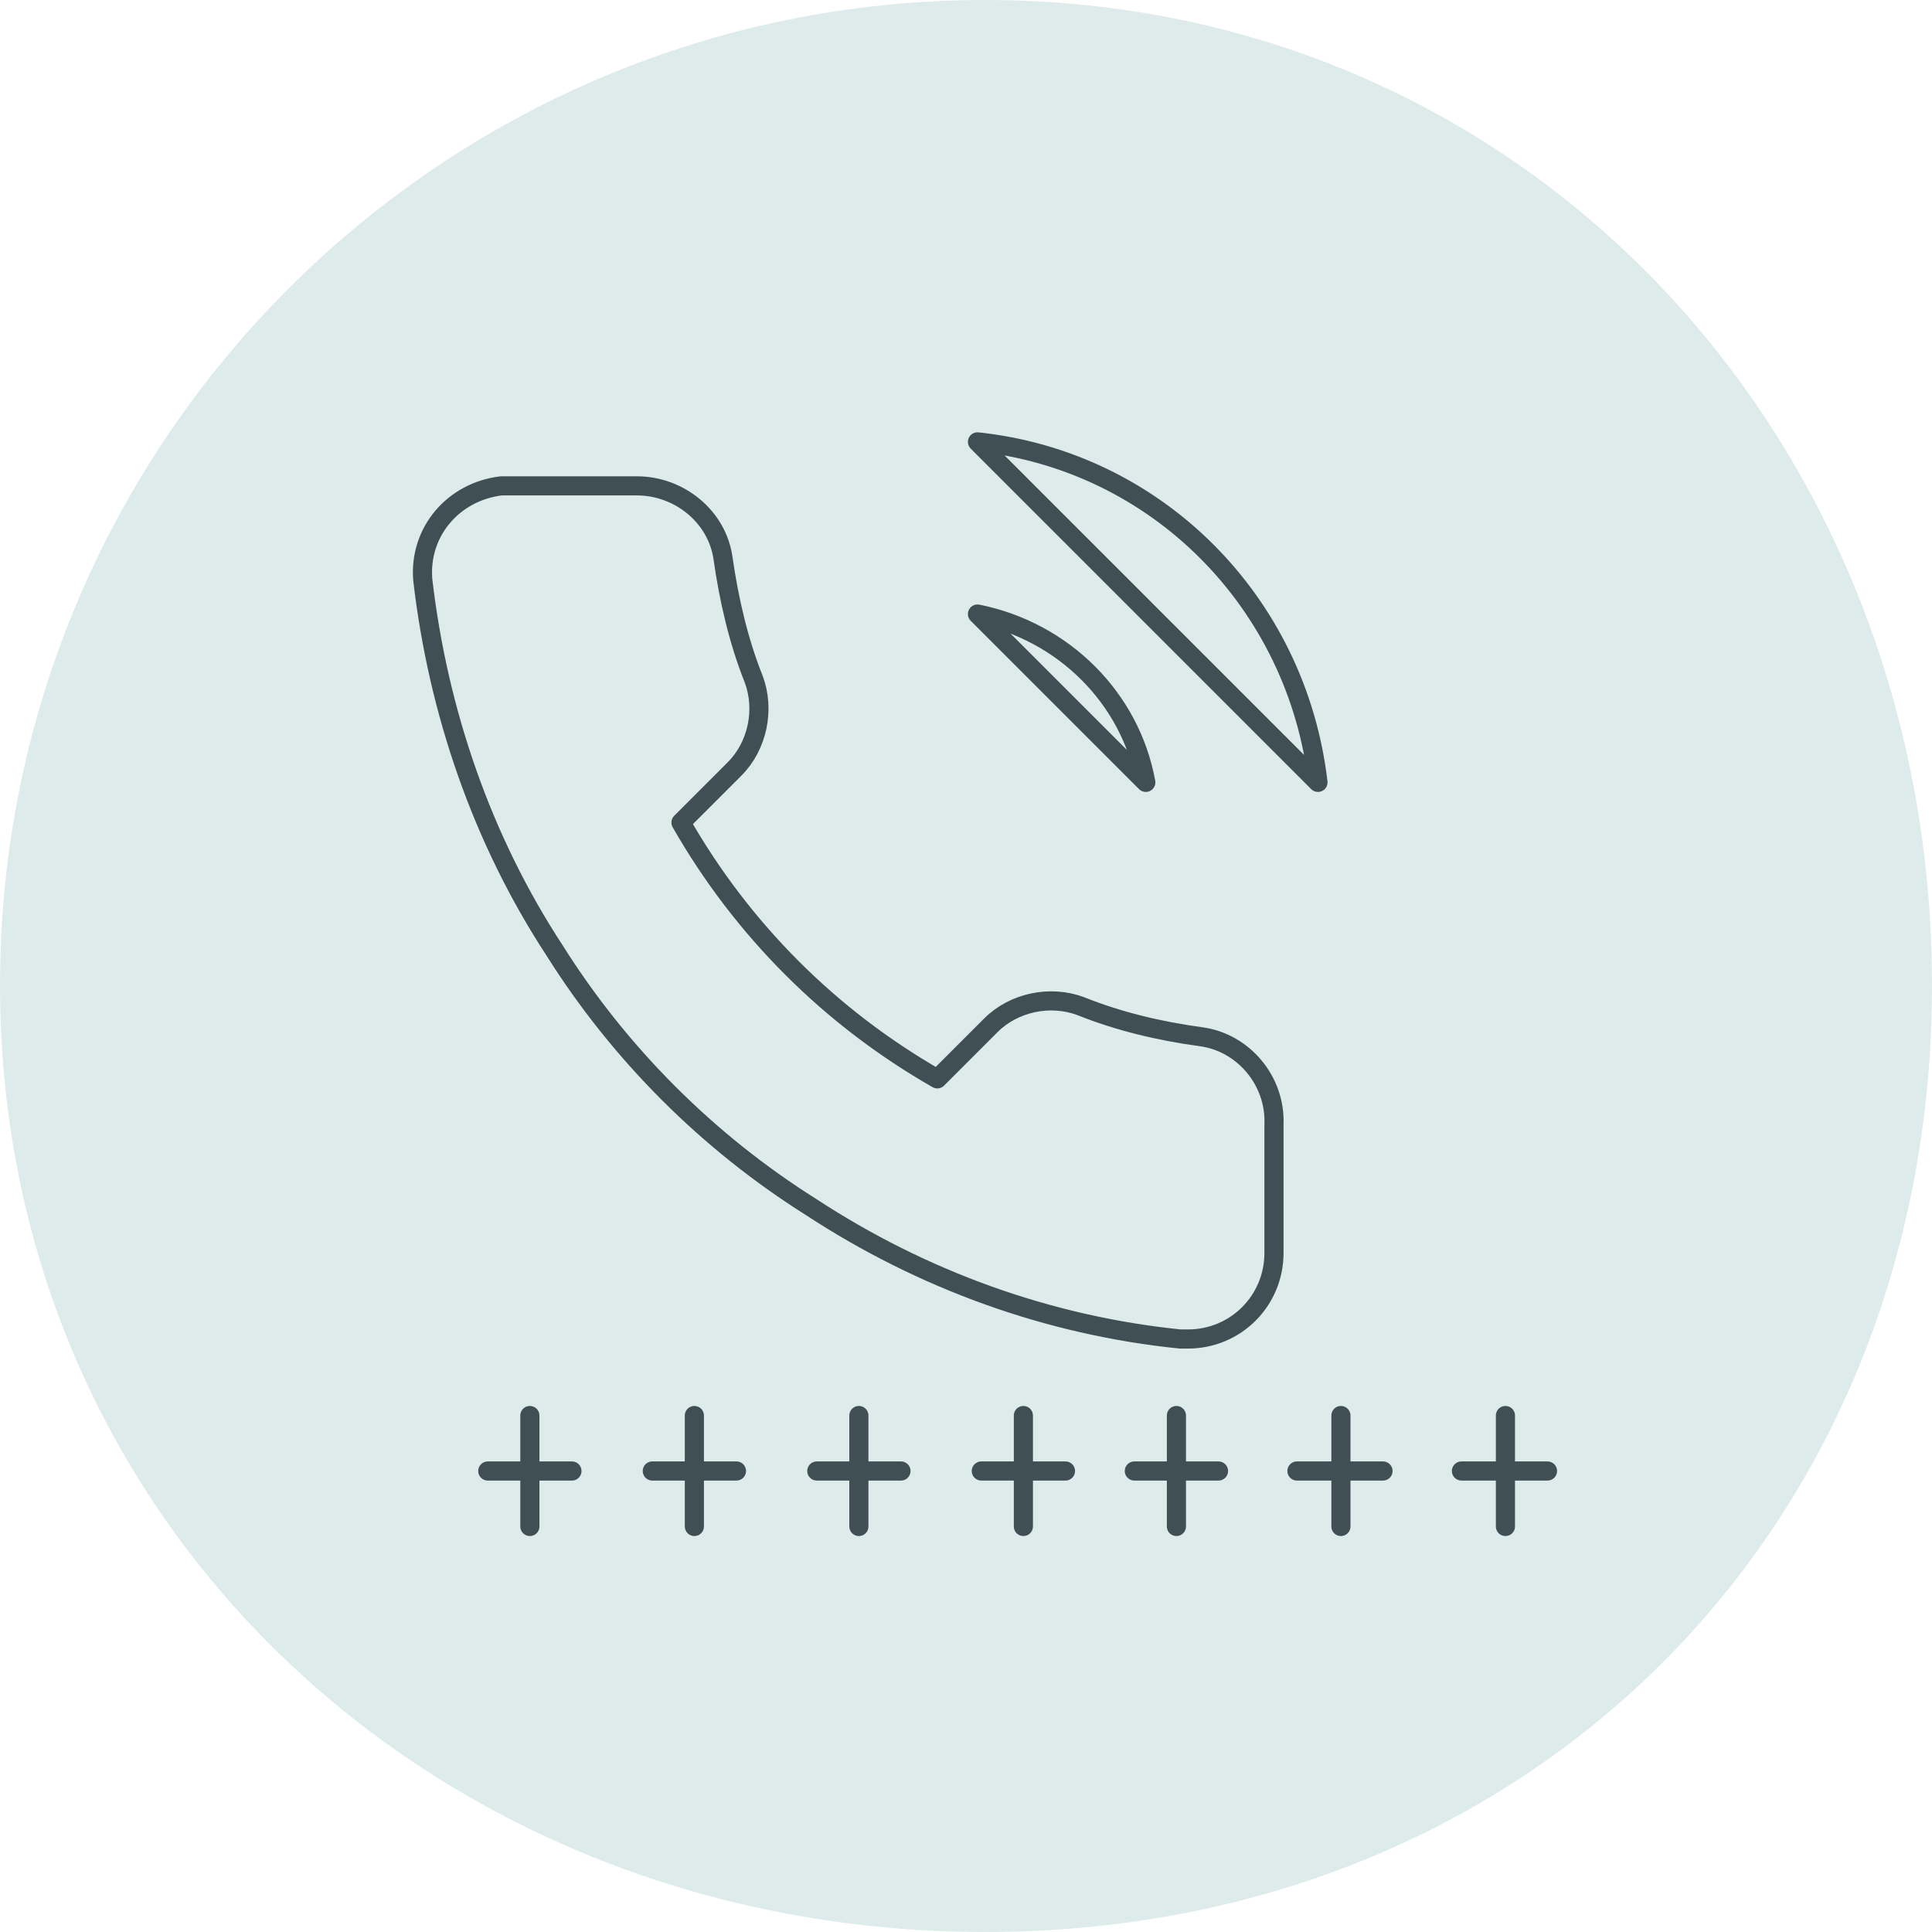 <svg width="101" height="101" viewBox="0 0 101 101" fill="none" xmlns="http://www.w3.org/2000/svg">
<path d="M51.5 101C79.943 101 101 79.943 101 51.5C101 23.057 79.943 0 51.5 0C23.057 0 0 23.057 0 51.5C0 79.943 23.057 101 51.5 101Z" fill="#DDECEA"/>
<path d="M70.1 74V79.8" stroke="#404F54" stroke-linecap="round" stroke-linejoin="round"/>
<path d="M72.3 76.9H67.8" stroke="#404F54" stroke-linecap="round" stroke-linejoin="round"/>
<path d="M61.5 74V79.8" stroke="#404F54" stroke-linecap="round" stroke-linejoin="round"/>
<path d="M63.7 76.9H59.3" stroke="#404F54" stroke-linecap="round" stroke-linejoin="round"/>
<path d="M78.7 74V79.8" stroke="#404F54" stroke-linecap="round" stroke-linejoin="round"/>
<path d="M80.9 76.9H76.4" stroke="#404F54" stroke-linecap="round" stroke-linejoin="round"/>
<path d="M36.3 74V79.8" stroke="#404F54" stroke-linecap="round" stroke-linejoin="round"/>
<path d="M38.5 76.9H34.1" stroke="#404F54" stroke-linecap="round" stroke-linejoin="round"/>
<path d="M27.7 74V79.8" stroke="#404F54" stroke-linecap="round" stroke-linejoin="round"/>
<path d="M29.9 76.9H25.5" stroke="#404F54" stroke-linecap="round" stroke-linejoin="round"/>
<path d="M44.9 74V79.8" stroke="#404F54" stroke-linecap="round" stroke-linejoin="round"/>
<path d="M47.1 76.9H42.7" stroke="#404F54" stroke-linecap="round" stroke-linejoin="round"/>
<path d="M53.5 74V79.8" stroke="#404F54" stroke-linecap="round" stroke-linejoin="round"/>
<path d="M55.7 76.9H51.3" stroke="#404F54" stroke-linecap="round" stroke-linejoin="round"/>
<path d="M51.1 32.1C55.6 33 59.1 36.5 59.9 40.9L51.1 32.1ZM51.1 23.1C60.5 24.1 67.8 31.5 68.9 40.9L51.1 23.1ZM66.6 58.8V65.5C66.6 68 64.6 70 62.1 70C62 70 61.8 70 61.7 70C54.8 69.3 48.2 66.9 42.4 63.1C37 59.7 32.4 55.1 29 49.7C25.2 43.9 22.9 37.2 22.1 30.3C21.9 27.8 23.7 25.7 26.2 25.4C26.3 25.4 26.5 25.4 26.6 25.4H33.3C35.5 25.4 37.5 27 37.8 29.2C38.1 31.3 38.6 33.5 39.4 35.5C40 37.1 39.6 39 38.4 40.2L35.6 43C38.8 48.6 43.4 53.2 49 56.4L51.8 53.6C53 52.4 54.9 52 56.5 52.6C58.5 53.4 60.6 53.9 62.8 54.2C65 54.5 66.7 56.5 66.6 58.8Z" stroke="#404F54" stroke-linecap="round" stroke-linejoin="round"/>
</svg>
